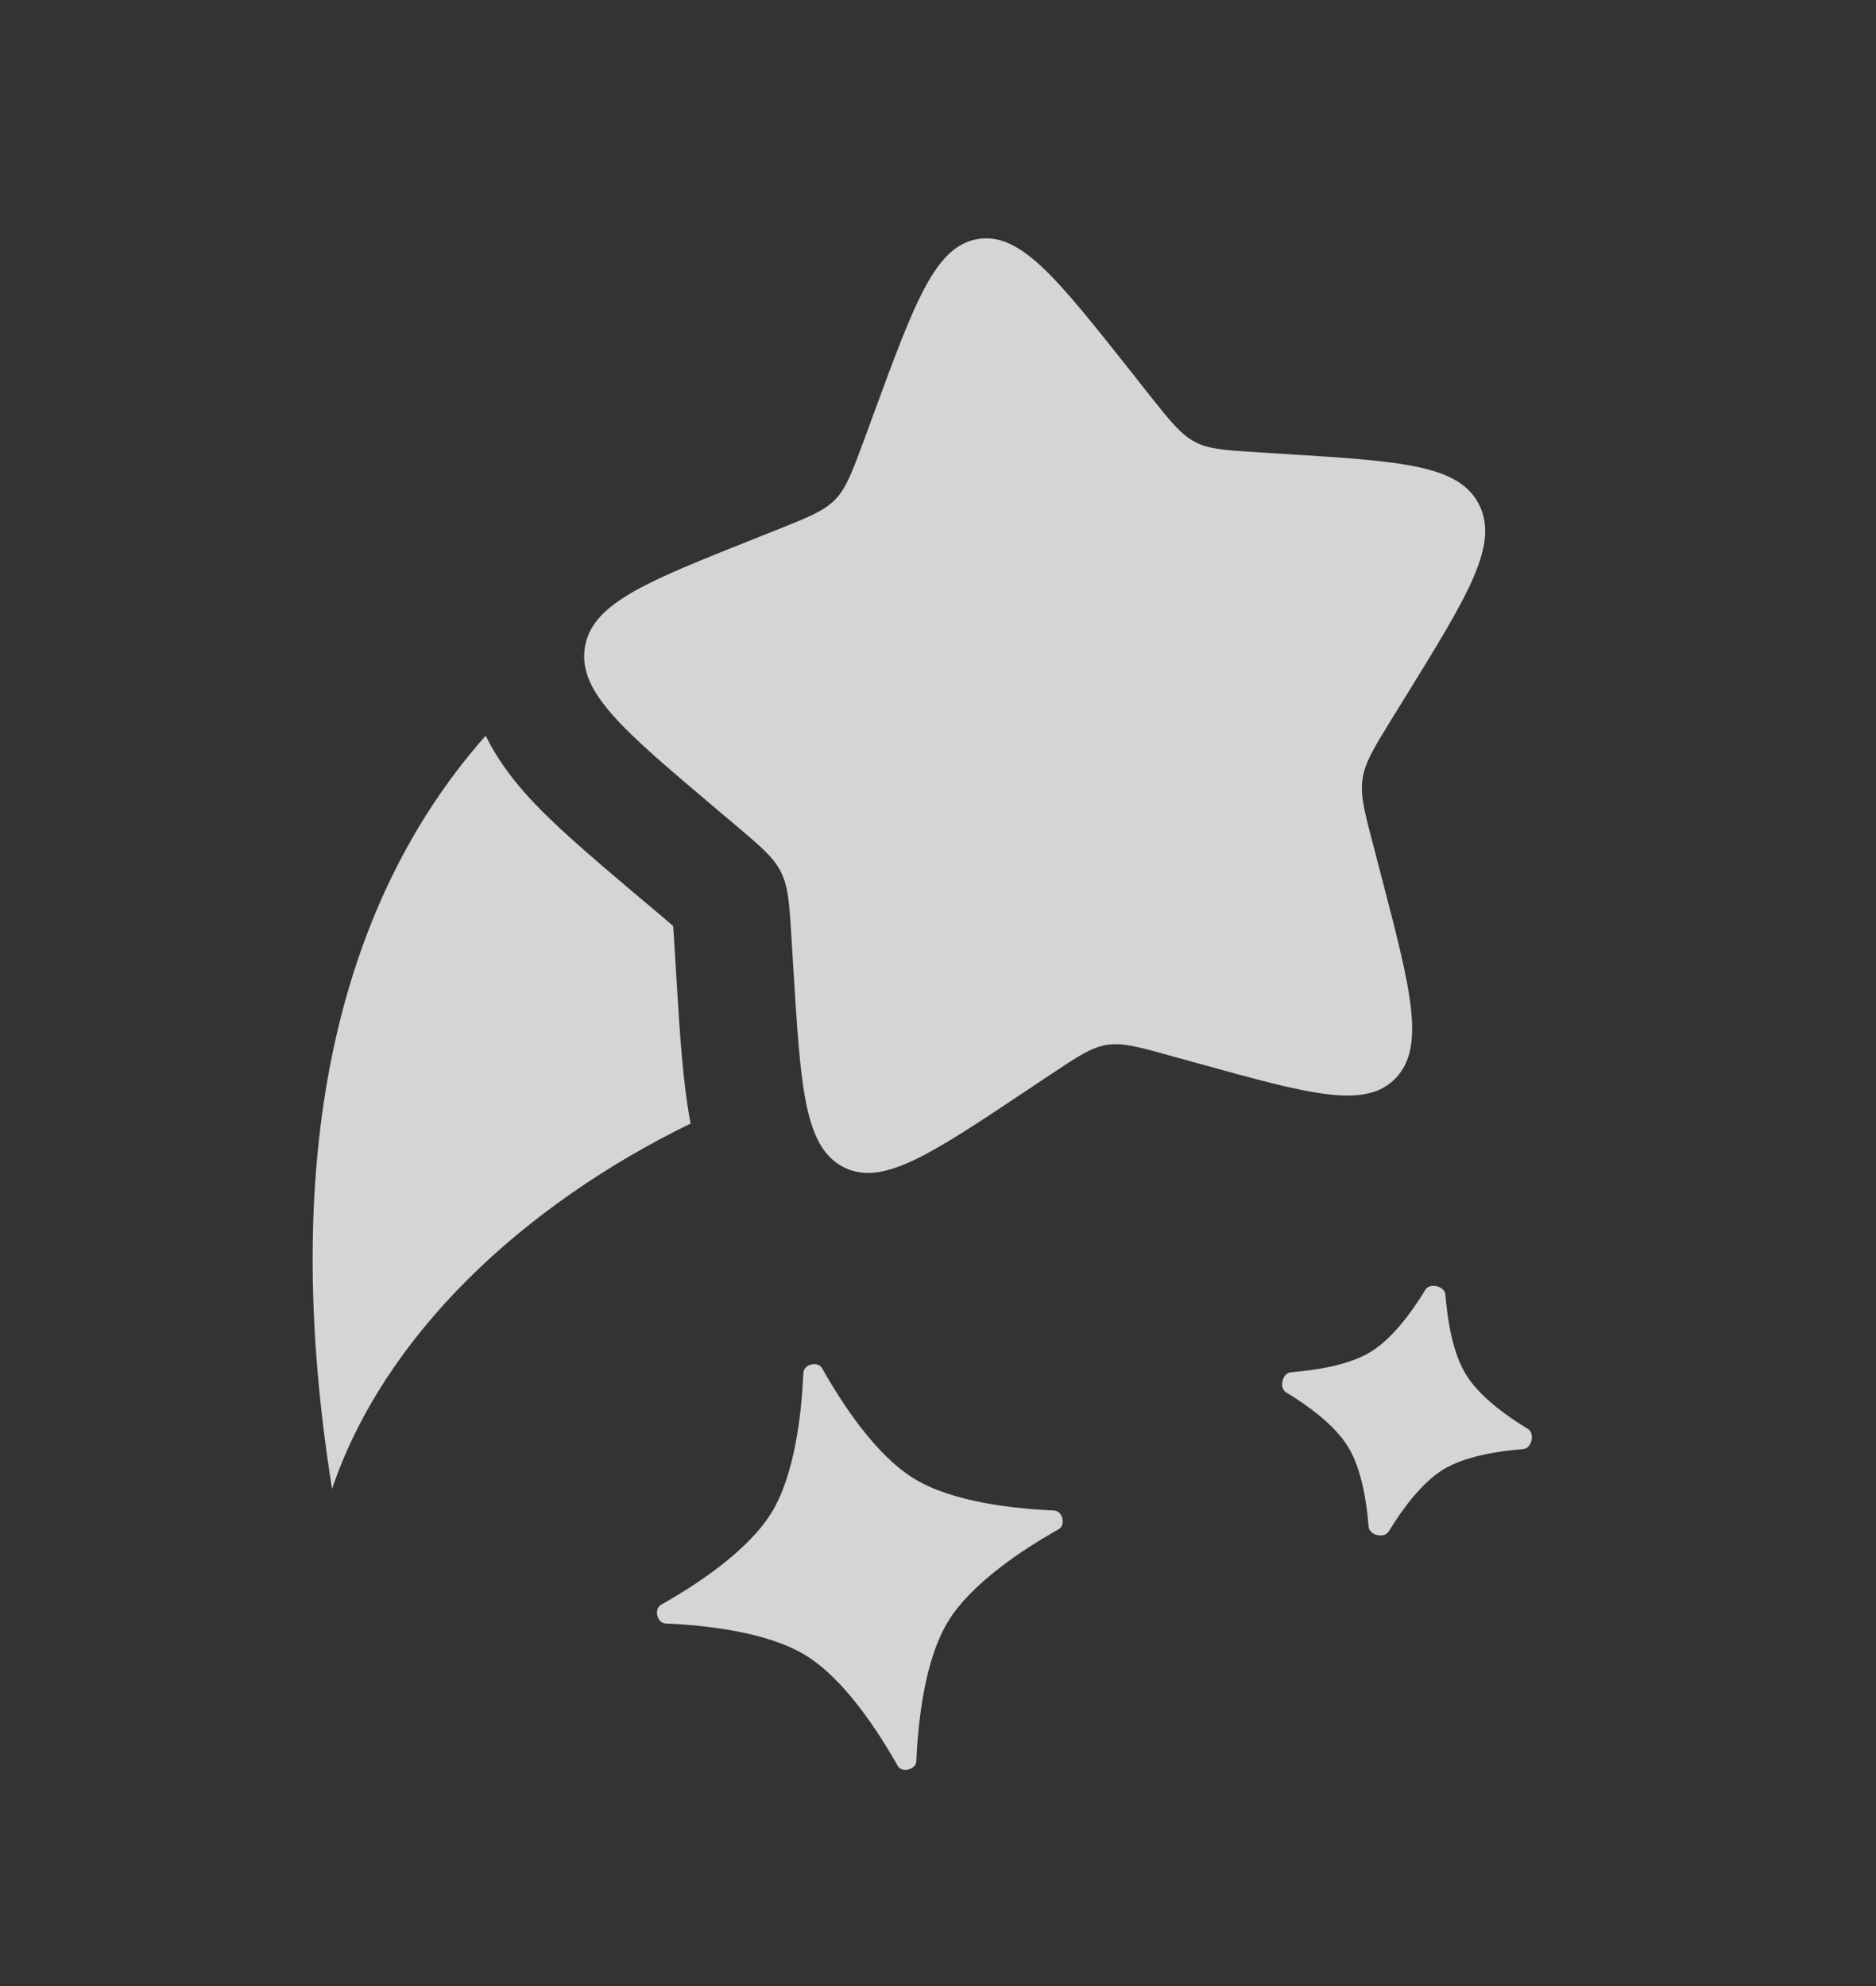 <svg width="17" height="18" viewBox="0 0 17 18" fill="none" xmlns="http://www.w3.org/2000/svg">
<rect x="0" y="0" width="17" height="18" fill="#333333" stroke="none"/>
<path d="M7.28 12.442C7.283 12.364 7.412 12.333 7.45 12.401C7.629 12.72 7.935 13.188 8.283 13.401C8.63 13.614 9.186 13.674 9.552 13.69C9.63 13.694 9.661 13.822 9.593 13.86C9.274 14.04 8.806 14.346 8.593 14.693C8.38 15.04 8.319 15.597 8.304 15.962C8.3 16.04 8.171 16.071 8.134 16.003C7.954 15.684 7.648 15.216 7.301 15.003C6.954 14.79 6.397 14.73 6.031 14.714C5.954 14.711 5.923 14.582 5.991 14.544C6.31 14.364 6.777 14.058 6.991 13.71C7.204 13.363 7.264 12.807 7.28 12.442ZM13.098 11.734C13.093 11.656 12.957 11.623 12.916 11.69C12.795 11.89 12.618 12.131 12.423 12.251C12.227 12.372 11.932 12.418 11.698 12.437C11.62 12.443 11.588 12.579 11.654 12.619C11.855 12.741 12.096 12.916 12.216 13.113C12.336 13.308 12.384 13.604 12.402 13.837C12.408 13.915 12.543 13.947 12.584 13.88C12.706 13.681 12.882 13.439 13.078 13.319C13.274 13.199 13.568 13.152 13.802 13.134C13.88 13.128 13.912 12.992 13.846 12.951C13.645 12.829 13.404 12.654 13.284 12.457C13.164 12.262 13.117 11.967 13.098 11.734ZM10.415 3.579L10.244 3.362C9.58 2.524 9.249 2.104 8.863 2.166C8.477 2.228 8.292 2.73 7.923 3.734L7.828 3.993C7.722 4.278 7.67 4.421 7.57 4.526C7.469 4.63 7.332 4.685 7.057 4.795L6.807 4.895L6.631 4.965C5.781 5.305 5.354 5.499 5.299 5.874C5.241 6.274 5.646 6.617 6.456 7.302L6.666 7.479C6.896 7.674 7.012 7.772 7.077 7.904C7.144 8.037 7.153 8.19 7.172 8.496L7.189 8.774C7.255 9.851 7.288 10.389 7.638 10.575C7.988 10.76 8.423 10.471 9.293 9.89L9.518 9.74C9.766 9.575 9.889 9.492 10.03 9.47C10.172 9.448 10.315 9.487 10.601 9.567L10.862 9.639C11.869 9.918 12.373 10.058 12.647 9.772C12.921 9.487 12.785 8.965 12.512 7.921L12.442 7.651C12.364 7.355 12.326 7.207 12.347 7.06C12.368 6.913 12.447 6.784 12.605 6.527L12.749 6.294C13.306 5.39 13.584 4.938 13.404 4.575C13.224 4.214 12.705 4.181 11.665 4.116L11.397 4.099C11.102 4.081 10.954 4.072 10.826 4.004C10.699 3.936 10.604 3.817 10.415 3.579ZM6.258 10.183C4.744 10.922 3.484 12.094 3.009 13.494C2.476 10.16 3.216 8.006 4.401 6.668C4.503 6.877 4.636 7.049 4.755 7.185C5.003 7.465 5.359 7.765 5.72 8.071L5.98 8.29L6.1 8.393C6.104 8.438 6.107 8.492 6.111 8.561L6.132 8.904C6.16 9.368 6.189 9.821 6.258 10.183Z" fill="white" fill-opacity="0.79"/>
</svg>
